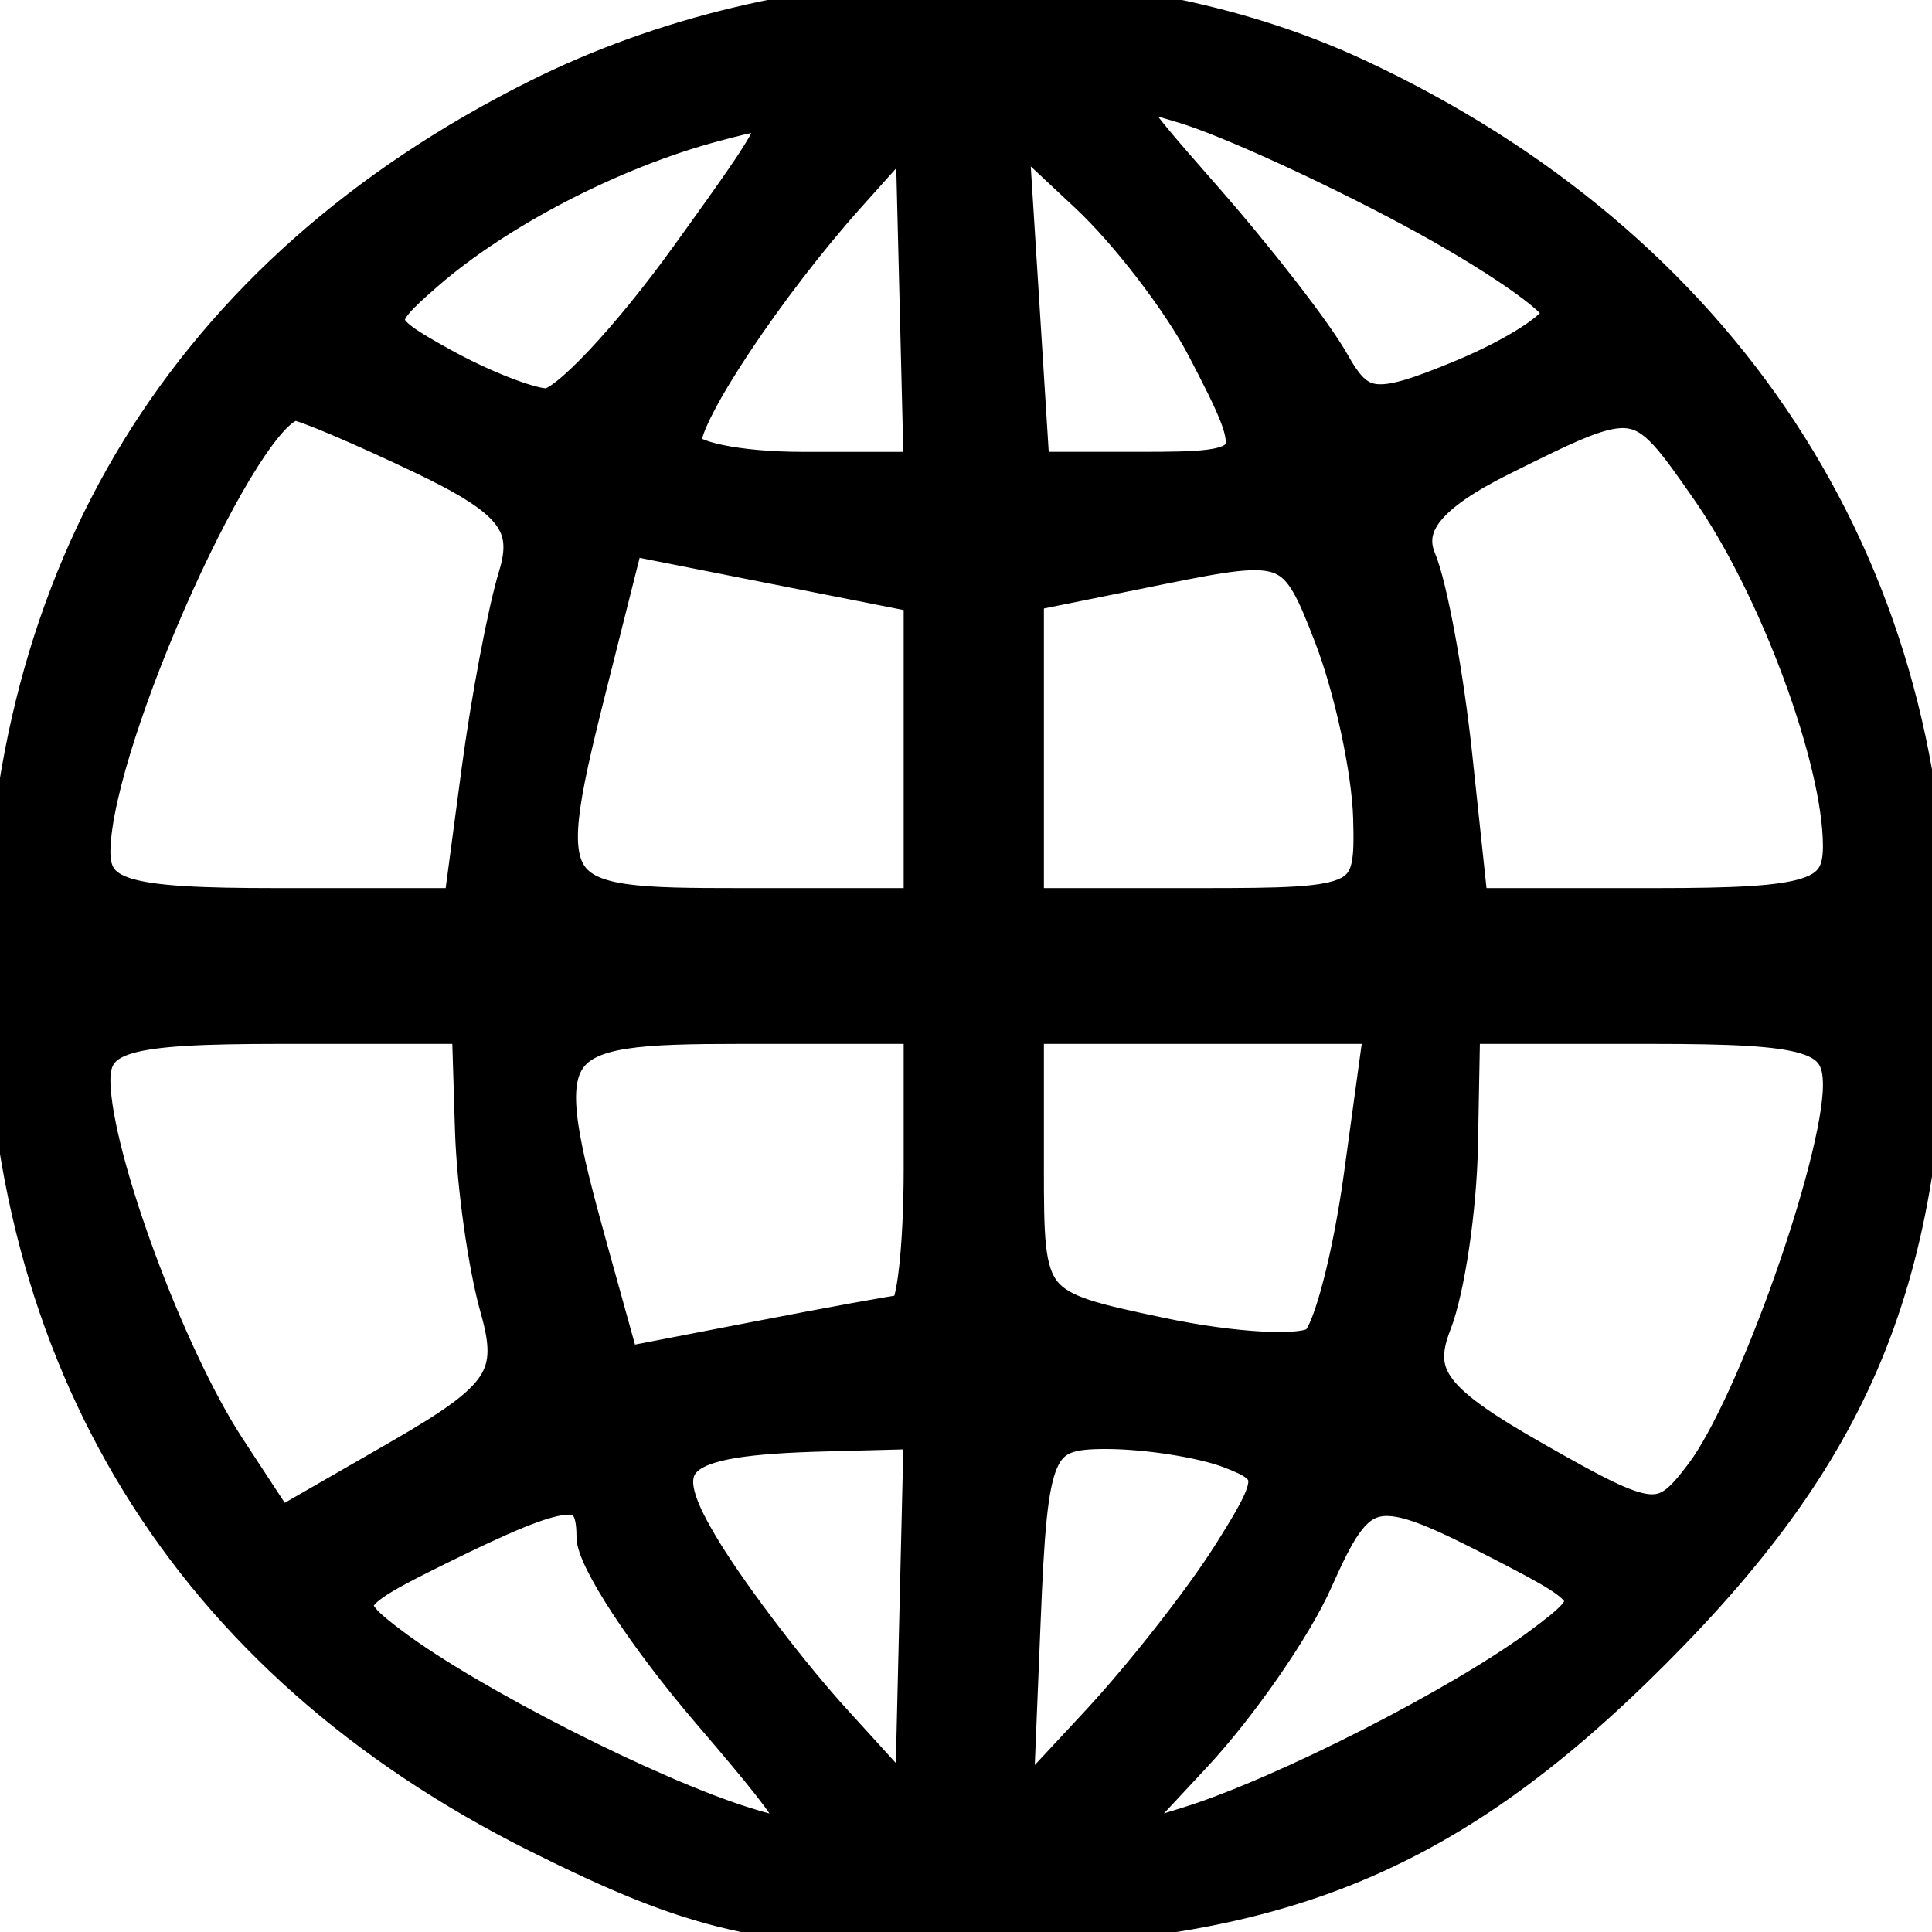 <?xml version="1.0" encoding="utf-8"?>
<!DOCTYPE svg PUBLIC "-//W3C//DTD SVG 20010904//EN" "http://www.w3.org/TR/2001/REC-SVG-20010904/DTD/svg10.dtd">
<svg version="1.0" xmlns="http://www.w3.org/2000/svg" width="62pt" height="62pt" viewBox="0 0 62 62" style="" preserveAspectRatio="xMidYMid meet">
<g fill="#000000FF" stroke="#000000FF">
<path d="M 17.222 3.047 C 5.972 8.668 0.020 18.341 0.020 31.000 C 0.020 43.659 5.972 53.332 17.222 58.953 C 22.314 61.498 24.500 62.000 30.482 62.000 C 40.756 62.000 46.364 59.784 53.074 53.074 C 59.784 46.364 62.000 40.756 62.000 30.482 C 62.000 18.047 55.309 7.847 43.565 2.378 C 35.762 -1.255 25.300 -0.990 17.222 3.047 M 54.779 15.750 C 56.953 18.872 59.000 24.400 59.000 27.149 C 59.000 28.740 58.175 29.000 53.127 29.000 L 47.254 29.000 46.748 24.250 C 46.470 21.638 45.948 18.801 45.589 17.946 C 45.130 16.852 45.907 15.910 48.218 14.760 C 52.583 12.589 52.577 12.588 54.779 15.750 M 13.527 14.714 C 16.400 16.084 16.996 16.837 16.497 18.464 C 16.153 19.584 15.618 22.413 15.306 24.750 L 14.740 29.000 8.870 29.000 C 3.929 29.000 3.007 28.723 3.044 27.250 C 3.135 23.629 7.942 13.000 9.489 13.000 C 9.733 13.000 11.550 13.771 13.527 14.714 M 59.000 34.822 C 59.000 37.286 56.236 45.084 54.590 47.265 C 53.327 48.938 53.048 48.911 49.276 46.765 C 46.003 44.903 45.434 44.144 46.077 42.500 C 46.507 41.400 46.891 38.813 46.930 36.750 L 47.000 33.000 53.000 33.000 C 58.138 33.000 59.000 33.262 59.000 34.822 M 15.100 36.250 C 15.155 38.038 15.518 40.625 15.908 42.000 C 16.520 44.161 16.099 44.798 12.797 46.698 L 8.978 48.896 7.368 46.439 C 5.440 43.496 3.105 37.185 3.044 34.750 C 3.007 33.273 3.936 33.000 9.000 33.000 L 15.000 33.000 15.100 36.250 M 29.500 24.083 L 29.500 29.000 23.750 29.000 C 17.323 29.000 17.246 28.879 19.079 21.602 L 20.157 17.319 24.829 18.243 L 29.500 19.166 29.500 24.083 M 43.924 26.250 C 43.998 28.926 43.852 29.000 38.500 29.000 L 33.000 29.000 33.000 24.059 L 33.000 19.118 37.250 18.258 C 41.373 17.424 41.535 17.489 42.674 20.449 C 43.320 22.127 43.882 24.738 43.924 26.250 M 29.500 37.500 C 29.500 39.975 29.275 42.020 29.000 42.044 C 28.725 42.068 26.592 42.456 24.259 42.908 L 20.019 43.728 19.015 40.114 C 17.134 33.342 17.361 33.000 23.750 33.000 L 29.500 33.000 29.500 37.500 M 43.626 37.710 C 43.271 40.300 42.648 42.703 42.240 43.049 C 41.833 43.395 39.588 43.274 37.250 42.780 C 33.023 41.887 33.000 41.858 33.000 37.441 L 33.000 33.000 38.636 33.000 L 44.272 33.000 43.626 37.710 M 48.240 49.624 C 51.267 51.190 51.311 51.301 49.440 52.702 C 46.906 54.602 41.129 57.548 38.104 58.485 L 35.708 59.227 38.374 56.364 C 39.840 54.789 41.591 52.263 42.264 50.750 C 43.693 47.539 44.070 47.468 48.240 49.624 M 19.000 49.320 C 19.000 50.046 20.659 52.578 22.686 54.946 C 26.070 58.900 26.173 59.191 23.936 58.498 C 20.908 57.560 15.113 54.616 12.636 52.758 C 10.877 51.439 10.962 51.267 14.136 49.703 C 18.240 47.681 19.000 47.621 19.000 49.320 M 45.250 6.772 C 47.863 8.172 50.000 9.642 50.000 10.038 C 50.000 10.433 48.598 11.338 46.884 12.048 C 44.146 13.182 43.652 13.129 42.801 11.609 C 42.269 10.658 40.419 8.269 38.691 6.301 C 35.628 2.812 35.611 2.741 38.024 3.474 C 39.386 3.888 42.638 5.372 45.250 6.772 M 17.531 12.965 C 16.964 12.945 15.469 12.357 14.208 11.657 C 12.022 10.444 11.999 10.313 13.708 8.821 C 16.005 6.816 19.692 4.908 22.942 4.044 C 25.489 3.367 25.485 3.384 22.031 8.182 C 20.124 10.832 18.099 12.984 17.531 12.965 M 39.454 46.621 C 40.938 47.190 40.934 47.458 39.406 49.871 C 38.490 51.317 36.596 53.731 35.197 55.236 L 32.653 57.972 32.897 51.986 C 33.123 46.441 33.314 46.000 35.489 46.000 C 36.780 46.000 38.564 46.279 39.454 46.621 M 29.359 51.918 L 29.219 57.838 26.792 55.169 C 25.457 53.701 23.619 51.296 22.708 49.825 C 20.848 46.820 21.463 46.212 26.500 46.078 L 29.500 45.999 29.359 51.918 M 38.595 11.200 C 40.517 14.894 40.461 15.000 36.593 15.000 L 33.185 15.000 32.843 9.558 L 32.500 4.115 34.845 6.308 C 36.135 7.513 37.822 9.715 38.595 11.200 M 25.750 15.001 C 23.688 15.000 22.000 14.650 22.000 14.223 C 22.000 13.240 24.714 9.168 27.272 6.312 L 29.231 4.125 29.366 9.563 L 29.500 15.001 25.750 15.001 "/></g>
</svg>
